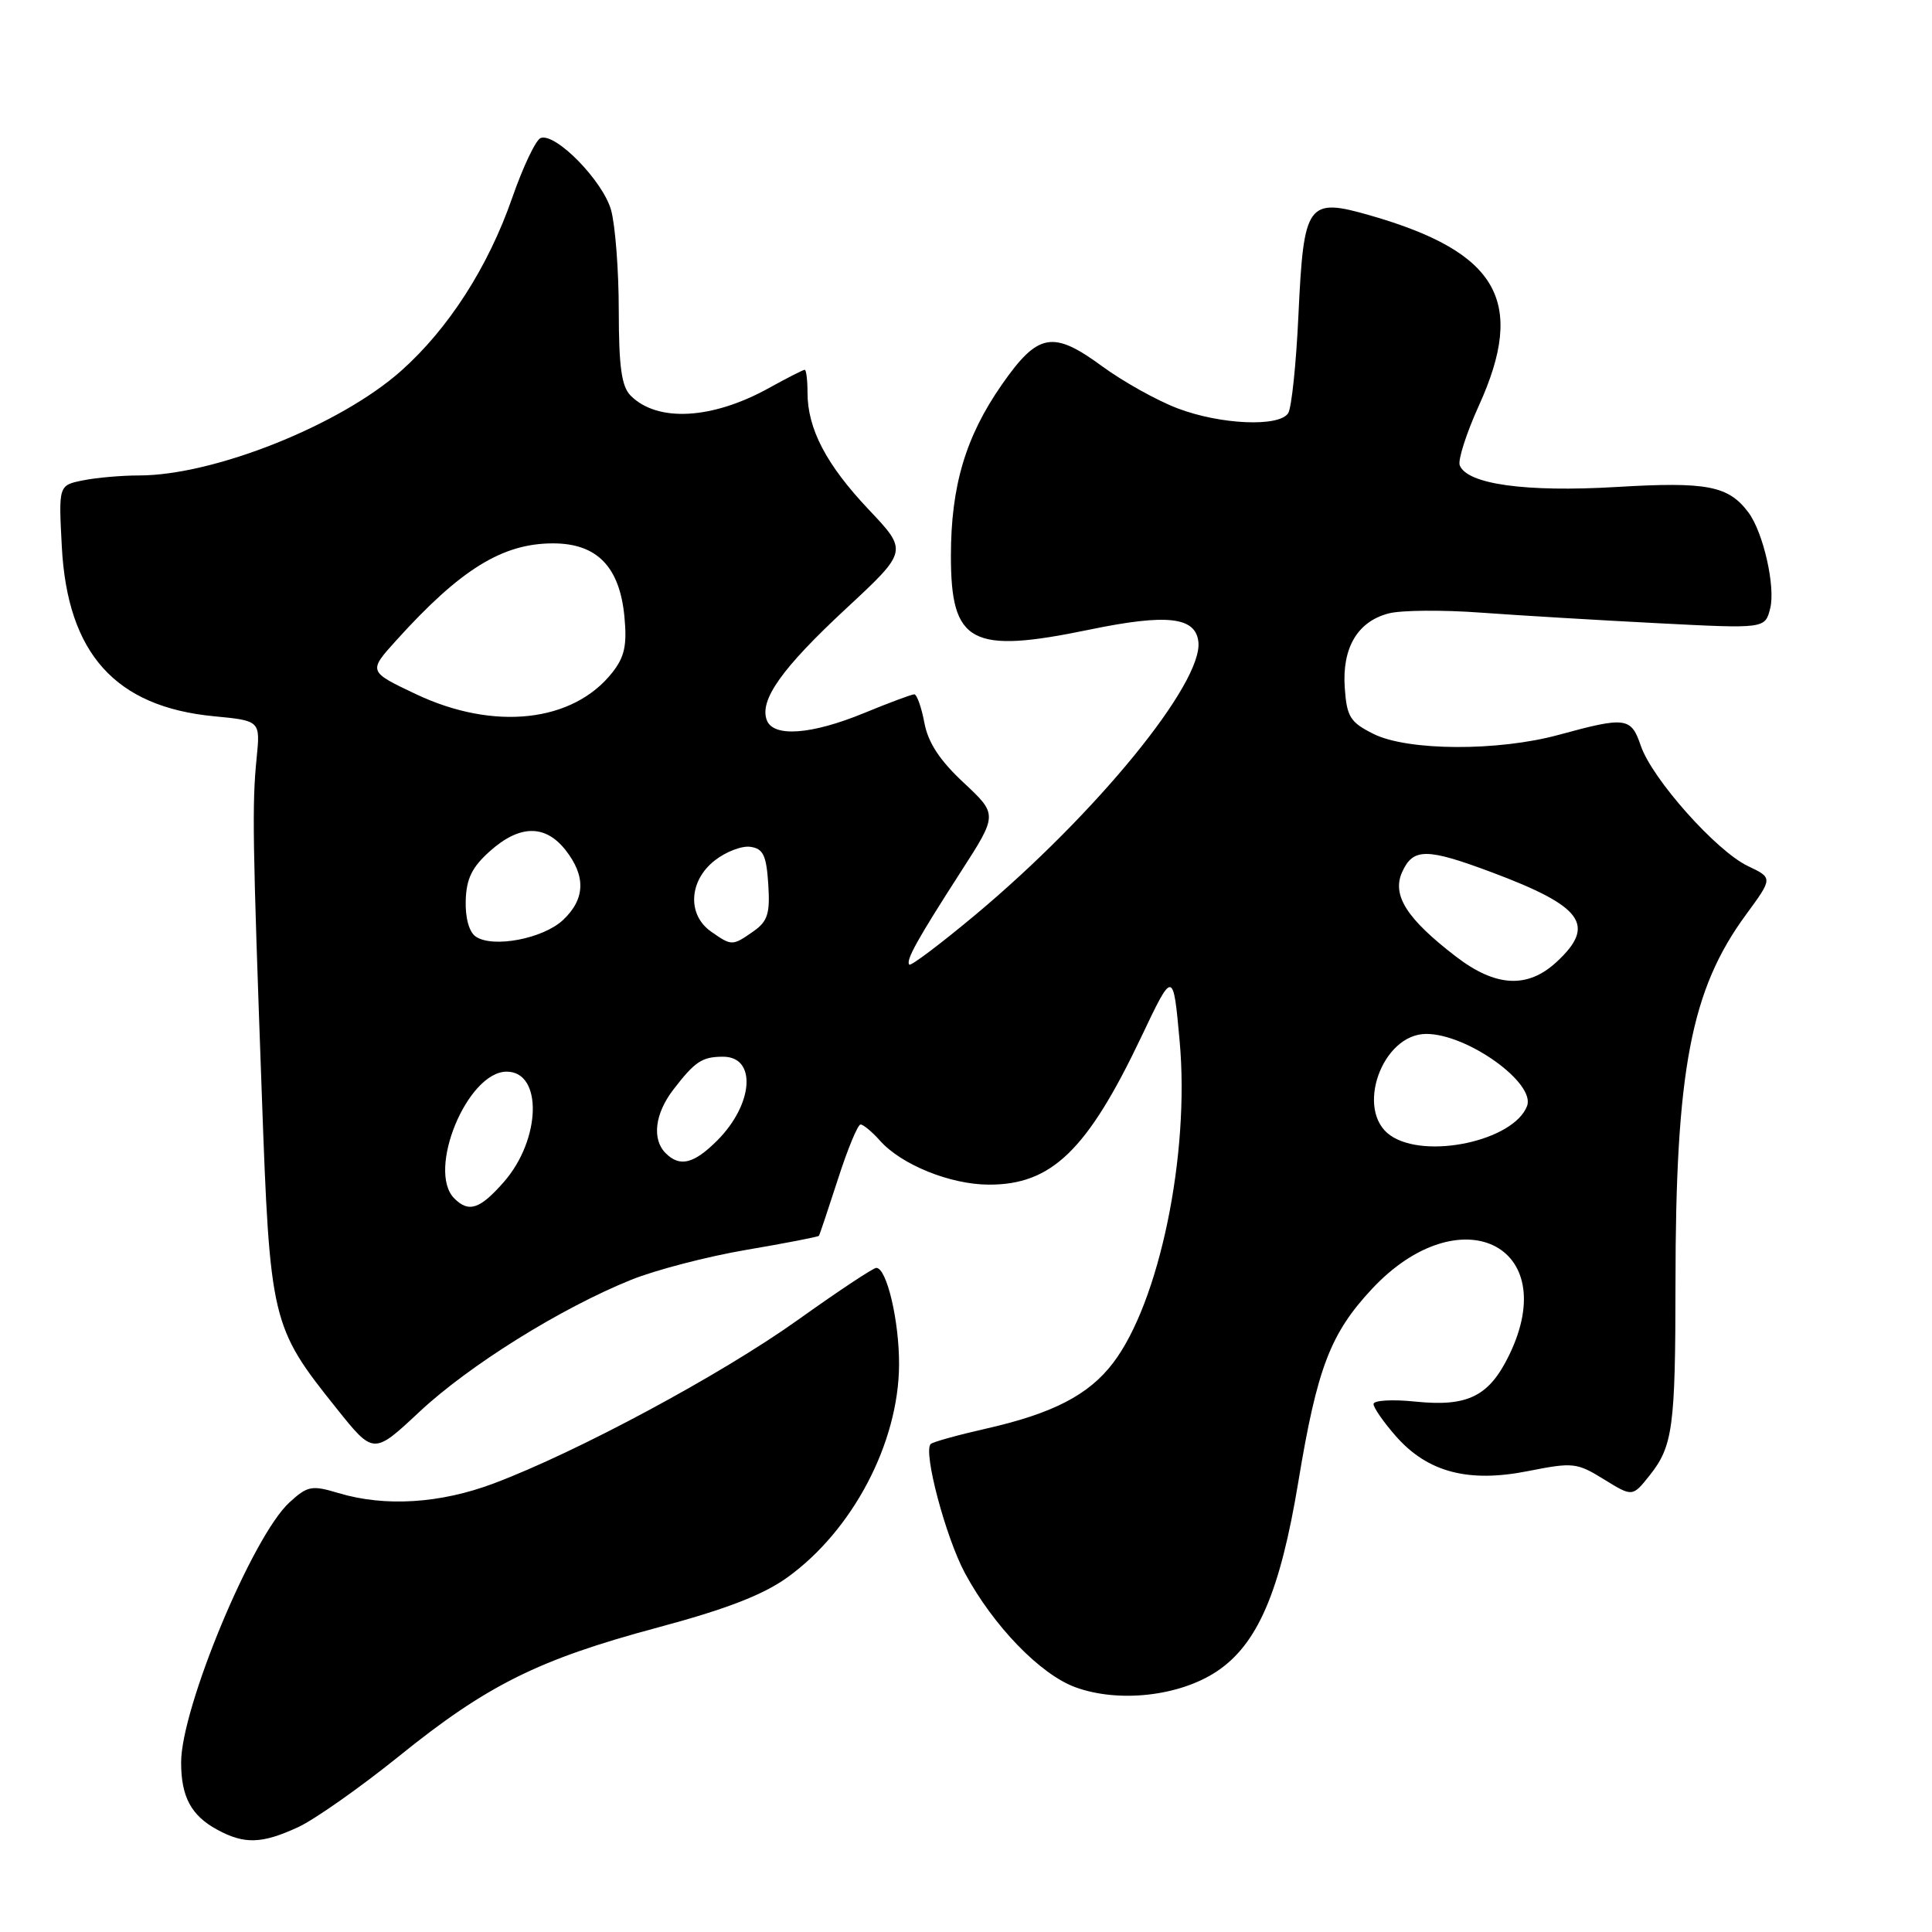 <?xml version="1.0" encoding="UTF-8" standalone="no"?>
<!DOCTYPE svg PUBLIC "-//W3C//DTD SVG 1.1//EN" "http://www.w3.org/Graphics/SVG/1.1/DTD/svg11.dtd" >
<svg xmlns="http://www.w3.org/2000/svg" xmlns:xlink="http://www.w3.org/1999/xlink" version="1.1" viewBox="0 0 256 256">
 <g >
 <path fill="currentColor"
d=" M 39.50 242.11 C 41.70 241.09 47.68 236.88 52.80 232.76 C 64.54 223.27 71.33 219.90 87.16 215.65 C 96.20 213.23 101.11 211.33 104.31 209.03 C 112.98 202.80 119.08 191.20 119.13 180.84 C 119.16 175.04 117.50 168.00 116.11 168.00 C 115.71 168.00 111.01 171.12 105.66 174.94 C 95.50 182.18 76.51 192.39 65.43 196.56 C 58.34 199.23 51.02 199.69 44.85 197.84 C 41.30 196.77 40.75 196.88 38.34 199.09 C 33.46 203.56 24.00 226.29 24.00 233.53 C 24.00 238.09 25.33 240.57 28.78 242.44 C 32.38 244.40 34.69 244.33 39.50 242.11 Z  M 161.20 221.49 C 166.63 217.89 169.62 210.96 172.04 196.32 C 174.53 181.26 176.28 176.69 181.80 170.78 C 193.40 158.38 207.05 164.94 199.99 179.52 C 197.32 185.03 194.50 186.43 187.55 185.72 C 184.50 185.40 182.00 185.55 182.00 186.04 C 182.00 186.53 183.33 188.44 184.95 190.29 C 189.16 195.08 194.55 196.51 202.51 194.92 C 208.43 193.75 208.94 193.80 212.53 196.02 C 216.31 198.35 216.31 198.35 218.56 195.53 C 221.66 191.64 222.00 189.15 222.01 170.13 C 222.02 141.77 224.05 131.15 231.35 121.20 C 234.92 116.33 234.92 116.33 231.59 114.75 C 227.41 112.75 218.93 103.23 217.42 98.83 C 216.13 95.03 215.44 94.94 206.54 97.37 C 198.48 99.57 186.53 99.51 182.00 97.25 C 178.91 95.71 178.46 94.99 178.19 91.17 C 177.81 85.86 179.87 82.35 184.01 81.28 C 185.65 80.85 191.16 80.80 196.25 81.18 C 201.34 81.55 211.89 82.18 219.69 82.58 C 233.88 83.31 233.88 83.31 234.56 80.61 C 235.28 77.75 233.65 70.55 231.68 67.91 C 229.03 64.36 226.21 63.81 214.16 64.53 C 202.14 65.24 194.38 64.16 193.42 61.65 C 193.16 60.97 194.30 57.40 195.97 53.72 C 202.23 39.92 198.52 33.43 181.61 28.56 C 173.23 26.15 172.75 26.81 172.05 41.74 C 171.75 48.21 171.14 54.06 170.69 54.75 C 169.49 56.61 161.72 56.27 156.04 54.11 C 153.30 53.07 148.81 50.56 146.05 48.54 C 139.51 43.74 137.54 44.10 132.76 50.95 C 127.95 57.85 126.00 64.40 126.00 73.68 C 126.00 85.26 128.67 86.68 144.36 83.43 C 154.62 81.31 158.41 81.73 158.79 85.03 C 159.43 90.48 145.23 107.86 129.23 121.23 C 124.63 125.07 120.70 128.03 120.49 127.82 C 119.97 127.30 121.55 124.47 127.35 115.46 C 132.20 107.93 132.20 107.93 127.69 103.71 C 124.50 100.74 122.97 98.39 122.48 95.75 C 122.09 93.69 121.49 92.00 121.14 92.00 C 120.79 92.01 117.80 93.12 114.50 94.48 C 107.53 97.35 102.49 97.72 101.61 95.44 C 100.59 92.78 103.59 88.55 112.12 80.63 C 120.31 73.02 120.31 73.02 115.11 67.52 C 109.49 61.58 107.00 56.82 107.00 52.03 C 107.00 50.36 106.83 49.00 106.63 49.00 C 106.42 49.00 104.28 50.09 101.88 51.42 C 94.37 55.58 87.12 55.98 83.57 52.43 C 82.36 51.22 82.00 48.63 81.99 41.18 C 81.99 35.86 81.53 29.85 80.97 27.83 C 79.90 24.00 73.68 17.61 71.66 18.28 C 71.02 18.48 69.31 22.07 67.86 26.24 C 64.68 35.38 59.43 43.55 53.15 49.14 C 45.07 56.33 28.35 63.00 18.41 63.00 C 16.12 63.00 12.79 63.29 11.01 63.65 C 7.76 64.30 7.76 64.30 8.19 72.42 C 8.93 86.59 15.28 93.66 28.37 94.91 C 34.50 95.50 34.50 95.50 34.00 100.50 C 33.39 106.61 33.47 111.33 34.69 145.00 C 35.77 175.10 35.94 175.81 44.60 186.63 C 49.50 192.76 49.50 192.76 55.57 187.08 C 62.17 180.91 74.26 173.37 83.61 169.59 C 86.85 168.28 93.74 166.49 98.91 165.61 C 104.09 164.73 108.41 163.89 108.51 163.75 C 108.61 163.61 109.74 160.24 111.03 156.25 C 112.31 152.26 113.66 149.00 114.03 149.00 C 114.39 149.00 115.55 149.96 116.60 151.14 C 119.43 154.33 125.91 156.95 131.00 156.97 C 139.34 157.01 144.08 152.42 151.21 137.43 C 155.45 128.50 155.45 128.50 156.31 137.96 C 157.67 152.99 153.62 172.57 147.48 180.61 C 144.26 184.84 139.49 187.30 130.66 189.30 C 126.90 190.15 123.60 191.07 123.32 191.34 C 122.30 192.37 125.30 203.67 127.85 208.43 C 131.62 215.44 137.84 221.87 142.50 223.57 C 148.22 225.66 156.24 224.77 161.20 221.49 Z  M 60.20 158.80 C 56.51 155.11 61.92 142.00 67.14 142.00 C 71.93 142.00 71.69 151.00 66.76 156.62 C 63.59 160.23 62.12 160.72 60.20 158.80 Z  M 88.20 152.80 C 86.36 150.96 86.77 147.57 89.22 144.38 C 92.08 140.66 93.01 140.03 95.78 140.02 C 100.29 139.99 99.86 146.29 95.03 151.13 C 91.92 154.23 90.08 154.68 88.20 152.80 Z  M 184.22 150.44 C 179.52 147.15 183.11 137.00 188.99 137.00 C 194.42 137.00 203.51 143.51 202.34 146.56 C 200.57 151.17 188.85 153.69 184.22 150.44 Z  M 192.92 126.75 C 186.38 121.73 184.40 118.61 185.80 115.53 C 187.25 112.35 189.04 112.36 197.63 115.57 C 209.74 120.10 211.54 122.57 206.26 127.46 C 202.42 131.02 198.19 130.80 192.92 126.75 Z  M 63.05 124.11 C 62.17 123.52 61.64 121.64 61.71 119.34 C 61.79 116.44 62.54 114.90 64.92 112.78 C 68.85 109.27 72.24 109.22 74.93 112.63 C 77.66 116.10 77.55 119.14 74.60 121.91 C 71.96 124.38 65.34 125.65 63.05 124.11 Z  M 94.22 123.44 C 91.05 121.22 91.27 116.72 94.69 114.03 C 96.17 112.86 98.31 112.04 99.44 112.21 C 101.13 112.45 101.55 113.34 101.80 117.16 C 102.05 121.06 101.73 122.07 99.83 123.41 C 97.04 125.36 96.96 125.36 94.22 123.44 Z  M 55.14 91.99 C 48.78 88.98 48.78 88.98 52.51 84.85 C 61.02 75.43 66.57 72.00 73.28 72.00 C 79.10 72.00 82.11 75.09 82.74 81.72 C 83.10 85.50 82.76 87.05 81.13 89.12 C 75.92 95.72 65.46 96.87 55.14 91.99 Z "/>
</g>
</svg>